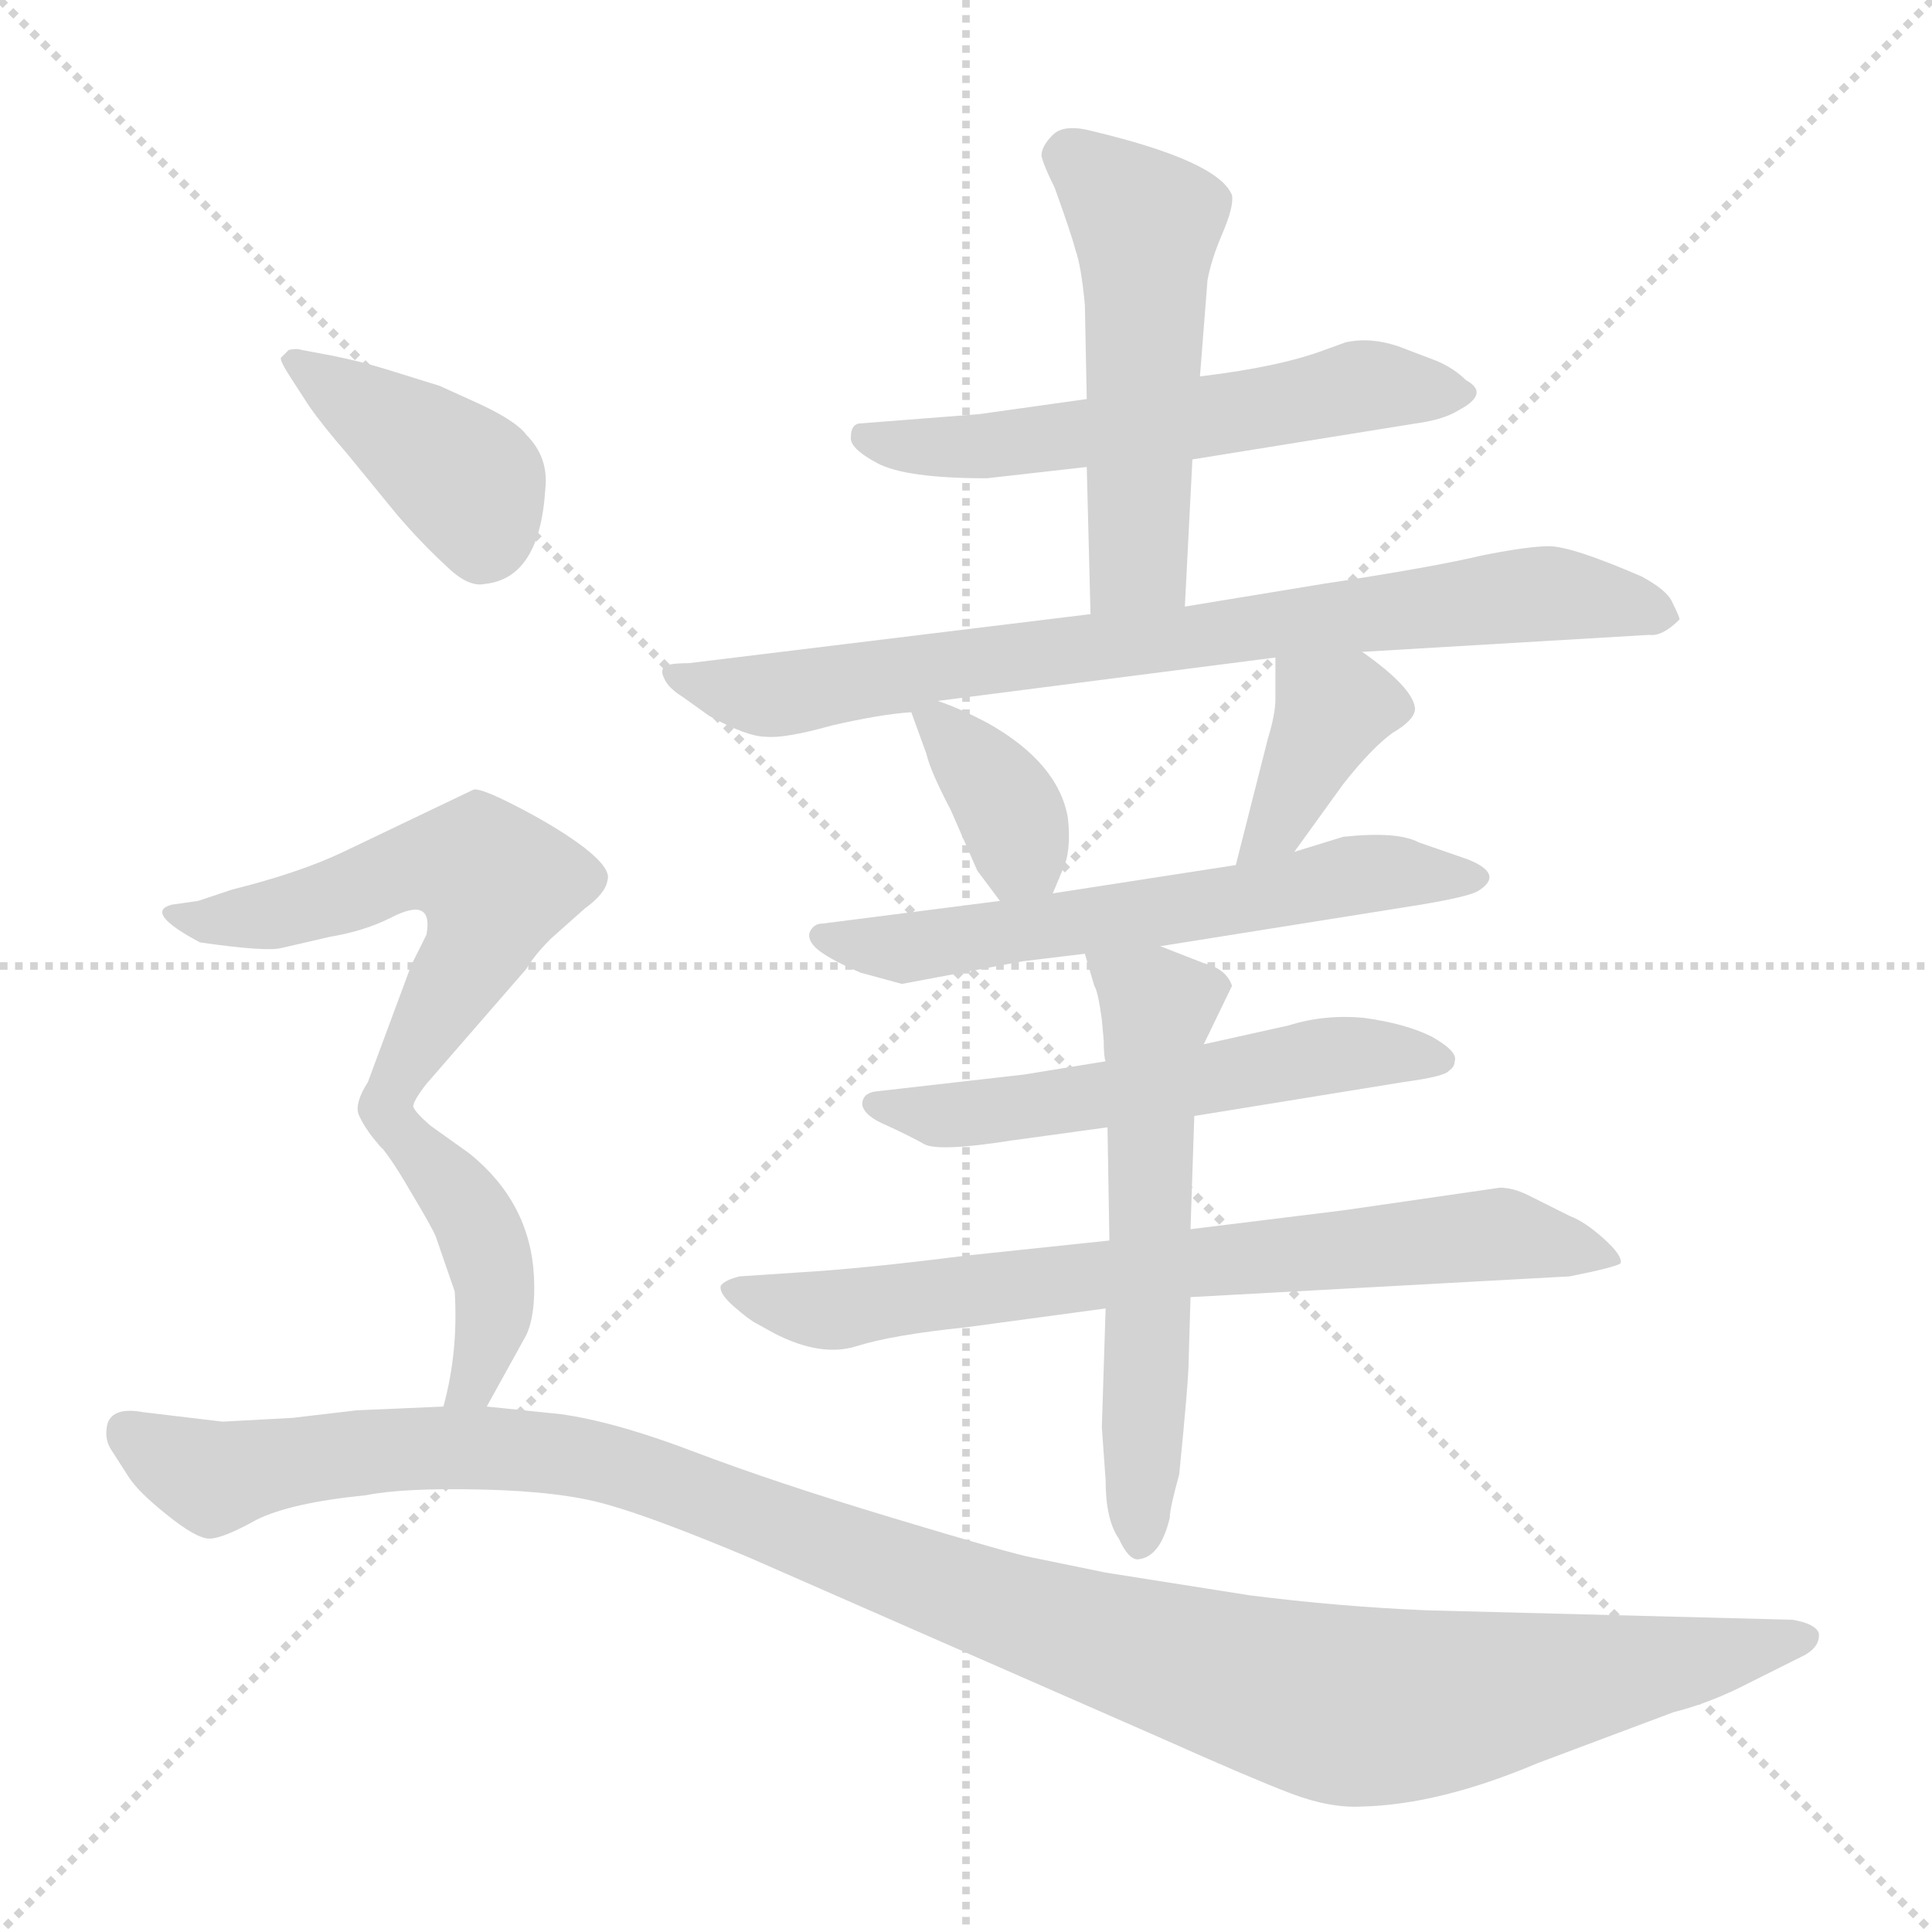 <svg xmlns="http://www.w3.org/2000/svg" version="1.1" viewBox="0 0 1024 1024">
  <g stroke="lightgray" stroke-dasharray="1,1" stroke-width="1" transform="scale(4, 4)">
    <line x1="0" y1="0" x2="256" y2="256" />
    <line x1="256" y1="0" x2="0" y2="256" />
    <line x1="128" y1="0" x2="128" y2="256" />
    <line x1="0" y1="128" x2="256" y2="128" />
  </g>
  <g transform="scale(1.0, -1.0) translate(0.0, -799.50)">
    <style type="text/css">
      
        @keyframes keyframes0 {
          from {
            stroke: blue;
            stroke-dashoffset: 574;
            stroke-width: 128;
          }
          65% {
            animation-timing-function: step-end;
            stroke: blue;
            stroke-dashoffset: 0;
            stroke-width: 128;
          }
          to {
            stroke: black;
            stroke-width: 1024;
          }
        }
        #make-me-a-hanzi-animation-0 {
          animation: keyframes0 0.717s both;
          animation-delay: 0s;
          animation-timing-function: linear;
        }
      
        @keyframes keyframes1 {
          from {
            stroke: blue;
            stroke-dashoffset: 519;
            stroke-width: 128;
          }
          63% {
            animation-timing-function: step-end;
            stroke: blue;
            stroke-dashoffset: 0;
            stroke-width: 128;
          }
          to {
            stroke: black;
            stroke-width: 1024;
          }
        }
        #make-me-a-hanzi-animation-1 {
          animation: keyframes1 0.672s both;
          animation-delay: 0.717s;
          animation-timing-function: linear;
        }
      
        @keyframes keyframes2 {
          from {
            stroke: blue;
            stroke-dashoffset: 784;
            stroke-width: 128;
          }
          72% {
            animation-timing-function: step-end;
            stroke: blue;
            stroke-dashoffset: 0;
            stroke-width: 128;
          }
          to {
            stroke: black;
            stroke-width: 1024;
          }
        }
        #make-me-a-hanzi-animation-2 {
          animation: keyframes2 0.888s both;
          animation-delay: 1.389s;
          animation-timing-function: linear;
        }
      
        @keyframes keyframes3 {
          from {
            stroke: blue;
            stroke-dashoffset: 360;
            stroke-width: 128;
          }
          54% {
            animation-timing-function: step-end;
            stroke: blue;
            stroke-dashoffset: 0;
            stroke-width: 128;
          }
          to {
            stroke: black;
            stroke-width: 1024;
          }
        }
        #make-me-a-hanzi-animation-3 {
          animation: keyframes3 0.543s both;
          animation-delay: 2.278s;
          animation-timing-function: linear;
        }
      
        @keyframes keyframes4 {
          from {
            stroke: blue;
            stroke-dashoffset: 380;
            stroke-width: 128;
          }
          55% {
            animation-timing-function: step-end;
            stroke: blue;
            stroke-dashoffset: 0;
            stroke-width: 128;
          }
          to {
            stroke: black;
            stroke-width: 1024;
          }
        }
        #make-me-a-hanzi-animation-4 {
          animation: keyframes4 0.559s both;
          animation-delay: 2.82s;
          animation-timing-function: linear;
        }
      
        @keyframes keyframes5 {
          from {
            stroke: blue;
            stroke-dashoffset: 604;
            stroke-width: 128;
          }
          66% {
            animation-timing-function: step-end;
            stroke: blue;
            stroke-dashoffset: 0;
            stroke-width: 128;
          }
          to {
            stroke: black;
            stroke-width: 1024;
          }
        }
        #make-me-a-hanzi-animation-5 {
          animation: keyframes5 0.742s both;
          animation-delay: 3.38s;
          animation-timing-function: linear;
        }
      
        @keyframes keyframes6 {
          from {
            stroke: blue;
            stroke-dashoffset: 559;
            stroke-width: 128;
          }
          65% {
            animation-timing-function: step-end;
            stroke: blue;
            stroke-dashoffset: 0;
            stroke-width: 128;
          }
          to {
            stroke: black;
            stroke-width: 1024;
          }
        }
        #make-me-a-hanzi-animation-6 {
          animation: keyframes6 0.705s both;
          animation-delay: 4.121s;
          animation-timing-function: linear;
        }
      
        @keyframes keyframes7 {
          from {
            stroke: blue;
            stroke-dashoffset: 723;
            stroke-width: 128;
          }
          70% {
            animation-timing-function: step-end;
            stroke: blue;
            stroke-dashoffset: 0;
            stroke-width: 128;
          }
          to {
            stroke: black;
            stroke-width: 1024;
          }
        }
        #make-me-a-hanzi-animation-7 {
          animation: keyframes7 0.838s both;
          animation-delay: 4.826s;
          animation-timing-function: linear;
        }
      
        @keyframes keyframes8 {
          from {
            stroke: blue;
            stroke-dashoffset: 578;
            stroke-width: 128;
          }
          65% {
            animation-timing-function: step-end;
            stroke: blue;
            stroke-dashoffset: 0;
            stroke-width: 128;
          }
          to {
            stroke: black;
            stroke-width: 1024;
          }
        }
        #make-me-a-hanzi-animation-8 {
          animation: keyframes8 0.72s both;
          animation-delay: 5.665s;
          animation-timing-function: linear;
        }
      
        @keyframes keyframes9 {
          from {
            stroke: blue;
            stroke-dashoffset: 399;
            stroke-width: 128;
          }
          56% {
            animation-timing-function: step-end;
            stroke: blue;
            stroke-dashoffset: 0;
            stroke-width: 128;
          }
          to {
            stroke: black;
            stroke-width: 1024;
          }
        }
        #make-me-a-hanzi-animation-9 {
          animation: keyframes9 0.575s both;
          animation-delay: 6.385s;
          animation-timing-function: linear;
        }
      
        @keyframes keyframes10 {
          from {
            stroke: blue;
            stroke-dashoffset: 572;
            stroke-width: 128;
          }
          65% {
            animation-timing-function: step-end;
            stroke: blue;
            stroke-dashoffset: 0;
            stroke-width: 128;
          }
          to {
            stroke: black;
            stroke-width: 1024;
          }
        }
        #make-me-a-hanzi-animation-10 {
          animation: keyframes10 0.715s both;
          animation-delay: 6.96s;
          animation-timing-function: linear;
        }
      
        @keyframes keyframes11 {
          from {
            stroke: blue;
            stroke-dashoffset: 422;
            stroke-width: 128;
          }
          58% {
            animation-timing-function: step-end;
            stroke: blue;
            stroke-dashoffset: 0;
            stroke-width: 128;
          }
          to {
            stroke: black;
            stroke-width: 1024;
          }
        }
        #make-me-a-hanzi-animation-11 {
          animation: keyframes11 0.593s both;
          animation-delay: 7.675s;
          animation-timing-function: linear;
        }
      
        @keyframes keyframes12 {
          from {
            stroke: blue;
            stroke-dashoffset: 1174;
            stroke-width: 128;
          }
          79% {
            animation-timing-function: step-end;
            stroke: blue;
            stroke-dashoffset: 0;
            stroke-width: 128;
          }
          to {
            stroke: black;
            stroke-width: 1024;
          }
        }
        #make-me-a-hanzi-animation-12 {
          animation: keyframes12 1.205s both;
          animation-delay: 8.269s;
          animation-timing-function: linear;
        }
      
    </style>
    
      <path d="M 632 556 L 750 575 Q 765 577 773 582 Q 790 591 777 598 Q 771 604 762 608 L 741 616 Q 726 621 713 618 L 702 614 Q 678 605 636 600 L 576 588 L 519 580 L 455 575 Q 451 574 451 568 Q 450 562 465 554 Q 480 546 523 546 L 576 552 L 632 556 Z" fill="lightgray" />
    
      <path d="M 628 478 L 632 556 L 636 600 L 640 651 Q 642 662 648 676 Q 654 690 653 696 Q 646 714 579 730 Q 564 734 558 728 Q 552 722 552 717 Q 553 712 559 700 Q 568 675 570 667 Q 573 659 575 638 L 576 588 L 576 552 L 578 474 C 579 444 626 448 628 478 Z" fill="lightgray" />
    
      <path d="M 722 454 L 874 463 Q 881 462 890 471 Q 891 471 886 481 Q 883 487 870 494 Q 833 510 821 510 Q 810 510 785 505 Q 760 499 701 490 L 628 478 L 578 474 L 365 448 Q 354 448 352 446 Q 350 444 352 440 Q 354 435 362 430 L 376 420 Q 396 409 406 409 Q 416 408 441 415 Q 467 421 483 422 L 497 428 L 676 451 L 722 454 Z" fill="lightgray" />
    
      <path d="M 483 422 L 491 400 Q 493 391 504 370 L 518 338 L 530 322 C 547 299 547 299 558 326 L 563 338 Q 568 348 566 366 Q 561 395 524 416 Q 509 424 497 428 C 478 435 478 435 483 422 Z" fill="lightgray" />
    
      <path d="M 686 348 L 712 384 Q 727 403 738 411 Q 750 418 750 424 Q 749 435 722 454 C 698 472 676 481 676 451 L 676 429 Q 676 421 672 408 L 655 341 C 648 312 668 324 686 348 Z" fill="lightgray" />
    
      <path d="M 615 298 L 753 320 Q 777 324 783 327 Q 798 336 778 344 L 752 353 Q 741 359 712 356 L 686 348 L 655 341 L 558 326 L 530 322 L 436 310 Q 431 310 429 305 Q 428 300 435 295 Q 442 290 456 284 L 478 278 L 542 290 L 575 294 L 615 298 Z" fill="lightgray" />
    
      <path d="M 633 208 L 744 226 Q 766 229 768 232 Q 771 234 771 237 Q 773 242 759 250 Q 745 257 723 260 Q 702 262 683 256 L 638 246 L 586 237 L 543 230 L 464 221 Q 457 220 457 214 Q 458 208 470 203 Q 483 197 490 193 Q 498 189 536 195 L 587 202 L 633 208 Z" fill="lightgray" />
    
      <path d="M 631 112 L 832 123 Q 857 128 859 130 Q 860 134 850 143 Q 840 152 832 155 L 810 166 Q 802 170 795 170 L 712 158 L 631 148 L 588 142 L 512 134 Q 457 127 422 125 L 392 123 Q 384 121 382 118 Q 381 114 389 107 Q 397 100 401 98 L 410 93 Q 435 80 454 86 Q 473 92 512 96 L 586 106 L 631 112 Z" fill="lightgray" />
    
      <path d="M 584 43 L 586 15 Q 586 -6 593 -16 Q 598 -27 603 -27 Q 615 -26 620 -5 Q 620 0 625 18 Q 630 68 630 78 L 631 112 L 631 148 L 633 208 L 638 246 L 653 277 Q 650 286 638 289 L 615 298 C 587 309 568 316 575 294 L 580 277 Q 582 274 584 259 L 585 248 Q 585 239 586 237 L 587 202 L 588 142 L 586 106 L 584 43 Z" fill="lightgray" />
    
      <path d="M 153 601 L 164 584 Q 171 574 184 559 L 211 526 Q 224 511 236 500 Q 248 488 257 490 Q 286 493 289 540 Q 291 557 279 569 Q 274 576 255 585 L 233 595 L 204 604 Q 191 608 176 611 L 160 614 Q 157 615 153 614 L 149 610 Q 148 609 153 601 Z" fill="lightgray" />
    
      <path d="M 219 213 Q 219 216 226 225 L 279 286 Q 283 293 292 302 L 310 318 Q 321 326 322 333 Q 324 339 310 350 Q 297 360 276 371 Q 255 382 251 381 L 182 348 Q 159 337 123 328 L 105 322 L 91 320 Q 76 316 106 300 Q 141 295 149 297 L 175 303 Q 193 306 207 313 Q 230 325 226 304 L 218 288 L 195 226 Q 188 215 190 209 Q 193 202 199 195 C 205 187 205 187 219 213 Z" fill="lightgray" />
    
      <path d="M 258 54 L 279 92 Q 284 103 283 123 Q 281 162 249 188 L 228 203 Q 220 210 219 213 C 201 237 179 218 199 195 Q 206 188 217 169 Q 229 149 231 144 L 241 115 Q 243 83 235 54 C 228 25 243 28 258 54 Z" fill="lightgray" />
    
      <path d="M 155 48 L 118 46 L 76 51 Q 60 54 57 45 Q 55 37 59 31 L 68 17 Q 73 9 88 -3 Q 104 -16 111 -16 Q 118 -16 136 -6 Q 154 3 194 7 Q 214 11 256 10 Q 298 9 322 2 Q 347 -5 397 -26 L 616 -122 Q 663 -143 684 -151 Q 705 -159 722 -158 Q 763 -157 815 -135 L 887 -108 Q 907 -103 928 -92 L 954 -79 Q 965 -74 964 -66 Q 962 -61 950 -59 L 756 -54 Q 709 -52 662 -46 L 586 -34 L 547 -26 Q 536 -24 473 -5 Q 410 14 368 30 Q 326 46 297 50 L 258 54 L 235 54 L 189 52 L 155 48 Z" fill="lightgray" />
    
    
      <clipPath id="make-me-a-hanzi-clip-0">
        <path d="M 632 556 L 750 575 Q 765 577 773 582 Q 790 591 777 598 Q 771 604 762 608 L 741 616 Q 726 621 713 618 L 702 614 Q 678 605 636 600 L 576 588 L 519 580 L 455 575 Q 451 574 451 568 Q 450 562 465 554 Q 480 546 523 546 L 576 552 L 632 556 Z" />
      </clipPath>
      <path clip-path="url(#make-me-a-hanzi-clip-0)" d="M 459 568 L 514 562 L 722 595 L 774 590" fill="none" id="make-me-a-hanzi-animation-0" stroke-dasharray="446 892" stroke-linecap="round" />
    
      <clipPath id="make-me-a-hanzi-clip-1">
        <path d="M 628 478 L 632 556 L 636 600 L 640 651 Q 642 662 648 676 Q 654 690 653 696 Q 646 714 579 730 Q 564 734 558 728 Q 552 722 552 717 Q 553 712 559 700 Q 568 675 570 667 Q 573 659 575 638 L 576 588 L 576 552 L 578 474 C 579 444 626 448 628 478 Z" />
      </clipPath>
      <path clip-path="url(#make-me-a-hanzi-clip-1)" d="M 564 717 L 607 681 L 604 503 L 584 482" fill="none" id="make-me-a-hanzi-animation-1" stroke-dasharray="391 782" stroke-linecap="round" />
    
      <clipPath id="make-me-a-hanzi-clip-2">
        <path d="M 722 454 L 874 463 Q 881 462 890 471 Q 891 471 886 481 Q 883 487 870 494 Q 833 510 821 510 Q 810 510 785 505 Q 760 499 701 490 L 628 478 L 578 474 L 365 448 Q 354 448 352 446 Q 350 444 352 440 Q 354 435 362 430 L 376 420 Q 396 409 406 409 Q 416 408 441 415 Q 467 421 483 422 L 497 428 L 676 451 L 722 454 Z" />
      </clipPath>
      <path clip-path="url(#make-me-a-hanzi-clip-2)" d="M 359 443 L 410 431 L 496 447 L 818 485 L 881 473" fill="none" id="make-me-a-hanzi-animation-2" stroke-dasharray="656 1312" stroke-linecap="round" />
    
      <clipPath id="make-me-a-hanzi-clip-3">
        <path d="M 483 422 L 491 400 Q 493 391 504 370 L 518 338 L 530 322 C 547 299 547 299 558 326 L 563 338 Q 568 348 566 366 Q 561 395 524 416 Q 509 424 497 428 C 478 435 478 435 483 422 Z" />
      </clipPath>
      <path clip-path="url(#make-me-a-hanzi-clip-3)" d="M 492 419 L 519 393 L 538 364 L 536 332" fill="none" id="make-me-a-hanzi-animation-3" stroke-dasharray="232 464" stroke-linecap="round" />
    
      <clipPath id="make-me-a-hanzi-clip-4">
        <path d="M 686 348 L 712 384 Q 727 403 738 411 Q 750 418 750 424 Q 749 435 722 454 C 698 472 676 481 676 451 L 676 429 Q 676 421 672 408 L 655 341 C 648 312 668 324 686 348 Z" />
      </clipPath>
      <path clip-path="url(#make-me-a-hanzi-clip-4)" d="M 740 425 L 715 427 L 705 420 L 678 363 L 662 346" fill="none" id="make-me-a-hanzi-animation-4" stroke-dasharray="252 504" stroke-linecap="round" />
    
      <clipPath id="make-me-a-hanzi-clip-5">
        <path d="M 615 298 L 753 320 Q 777 324 783 327 Q 798 336 778 344 L 752 353 Q 741 359 712 356 L 686 348 L 655 341 L 558 326 L 530 322 L 436 310 Q 431 310 429 305 Q 428 300 435 295 Q 442 290 456 284 L 478 278 L 542 290 L 575 294 L 615 298 Z" />
      </clipPath>
      <path clip-path="url(#make-me-a-hanzi-clip-5)" d="M 436 302 L 477 297 L 722 337 L 780 335" fill="none" id="make-me-a-hanzi-animation-5" stroke-dasharray="476 952" stroke-linecap="round" />
    
      <clipPath id="make-me-a-hanzi-clip-6">
        <path d="M 633 208 L 744 226 Q 766 229 768 232 Q 771 234 771 237 Q 773 242 759 250 Q 745 257 723 260 Q 702 262 683 256 L 638 246 L 586 237 L 543 230 L 464 221 Q 457 220 457 214 Q 458 208 470 203 Q 483 197 490 193 Q 498 189 536 195 L 587 202 L 633 208 Z" />
      </clipPath>
      <path clip-path="url(#make-me-a-hanzi-clip-6)" d="M 464 214 L 497 208 L 705 240 L 764 238" fill="none" id="make-me-a-hanzi-animation-6" stroke-dasharray="431 862" stroke-linecap="round" />
    
      <clipPath id="make-me-a-hanzi-clip-7">
        <path d="M 631 112 L 832 123 Q 857 128 859 130 Q 860 134 850 143 Q 840 152 832 155 L 810 166 Q 802 170 795 170 L 712 158 L 631 148 L 588 142 L 512 134 Q 457 127 422 125 L 392 123 Q 384 121 382 118 Q 381 114 389 107 Q 397 100 401 98 L 410 93 Q 435 80 454 86 Q 473 92 512 96 L 586 106 L 631 112 Z" />
      </clipPath>
      <path clip-path="url(#make-me-a-hanzi-clip-7)" d="M 390 115 L 436 105 L 792 145 L 853 135" fill="none" id="make-me-a-hanzi-animation-7" stroke-dasharray="595 1190" stroke-linecap="round" />
    
      <clipPath id="make-me-a-hanzi-clip-8">
        <path d="M 584 43 L 586 15 Q 586 -6 593 -16 Q 598 -27 603 -27 Q 615 -26 620 -5 Q 620 0 625 18 Q 630 68 630 78 L 631 112 L 631 148 L 633 208 L 638 246 L 653 277 Q 650 286 638 289 L 615 298 C 587 309 568 316 575 294 L 580 277 Q 582 274 584 259 L 585 248 Q 585 239 586 237 L 587 202 L 588 142 L 586 106 L 584 43 Z" />
      </clipPath>
      <path clip-path="url(#make-me-a-hanzi-clip-8)" d="M 582 291 L 614 264 L 604 -16" fill="none" id="make-me-a-hanzi-animation-8" stroke-dasharray="450 900" stroke-linecap="round" />
    
      <clipPath id="make-me-a-hanzi-clip-9">
        <path d="M 153 601 L 164 584 Q 171 574 184 559 L 211 526 Q 224 511 236 500 Q 248 488 257 490 Q 286 493 289 540 Q 291 557 279 569 Q 274 576 255 585 L 233 595 L 204 604 Q 191 608 176 611 L 160 614 Q 157 615 153 614 L 149 610 Q 148 609 153 601 Z" />
      </clipPath>
      <path clip-path="url(#make-me-a-hanzi-clip-9)" d="M 156 608 L 249 543 L 256 514" fill="none" id="make-me-a-hanzi-animation-9" stroke-dasharray="271 542" stroke-linecap="round" />
    
      <clipPath id="make-me-a-hanzi-clip-10">
        <path d="M 219 213 Q 219 216 226 225 L 279 286 Q 283 293 292 302 L 310 318 Q 321 326 322 333 Q 324 339 310 350 Q 297 360 276 371 Q 255 382 251 381 L 182 348 Q 159 337 123 328 L 105 322 L 91 320 Q 76 316 106 300 Q 141 295 149 297 L 175 303 Q 193 306 207 313 Q 230 325 226 304 L 218 288 L 195 226 Q 188 215 190 209 Q 193 202 199 195 C 205 187 205 187 219 213 Z" />
      </clipPath>
      <path clip-path="url(#make-me-a-hanzi-clip-10)" d="M 99 311 L 144 315 L 227 342 L 254 340 L 262 331 L 254 299 L 203 216 L 201 202" fill="none" id="make-me-a-hanzi-animation-10" stroke-dasharray="444 888" stroke-linecap="round" />
    
      <clipPath id="make-me-a-hanzi-clip-11">
        <path d="M 258 54 L 279 92 Q 284 103 283 123 Q 281 162 249 188 L 228 203 Q 220 210 219 213 C 201 237 179 218 199 195 Q 206 188 217 169 Q 229 149 231 144 L 241 115 Q 243 83 235 54 C 228 25 243 28 258 54 Z" />
      </clipPath>
      <path clip-path="url(#make-me-a-hanzi-clip-11)" d="M 219 204 L 218 193 L 254 148 L 263 115 L 252 66 L 241 60" fill="none" id="make-me-a-hanzi-animation-11" stroke-dasharray="294 588" stroke-linecap="round" />
    
      <clipPath id="make-me-a-hanzi-clip-12">
        <path d="M 155 48 L 118 46 L 76 51 Q 60 54 57 45 Q 55 37 59 31 L 68 17 Q 73 9 88 -3 Q 104 -16 111 -16 Q 118 -16 136 -6 Q 154 3 194 7 Q 214 11 256 10 Q 298 9 322 2 Q 347 -5 397 -26 L 616 -122 Q 663 -143 684 -151 Q 705 -159 722 -158 Q 763 -157 815 -135 L 887 -108 Q 907 -103 928 -92 L 954 -79 Q 965 -74 964 -66 Q 962 -61 950 -59 L 756 -54 Q 709 -52 662 -46 L 586 -34 L 547 -26 Q 536 -24 473 -5 Q 410 14 368 30 Q 326 46 297 50 L 258 54 L 235 54 L 189 52 L 155 48 Z" />
      </clipPath>
      <path clip-path="url(#make-me-a-hanzi-clip-12)" d="M 68 39 L 116 16 L 213 32 L 288 30 L 338 20 L 533 -54 L 707 -104 L 792 -98 L 955 -67" fill="none" id="make-me-a-hanzi-animation-12" stroke-dasharray="1046 2092" stroke-linecap="round" />
    
  </g>
</svg>